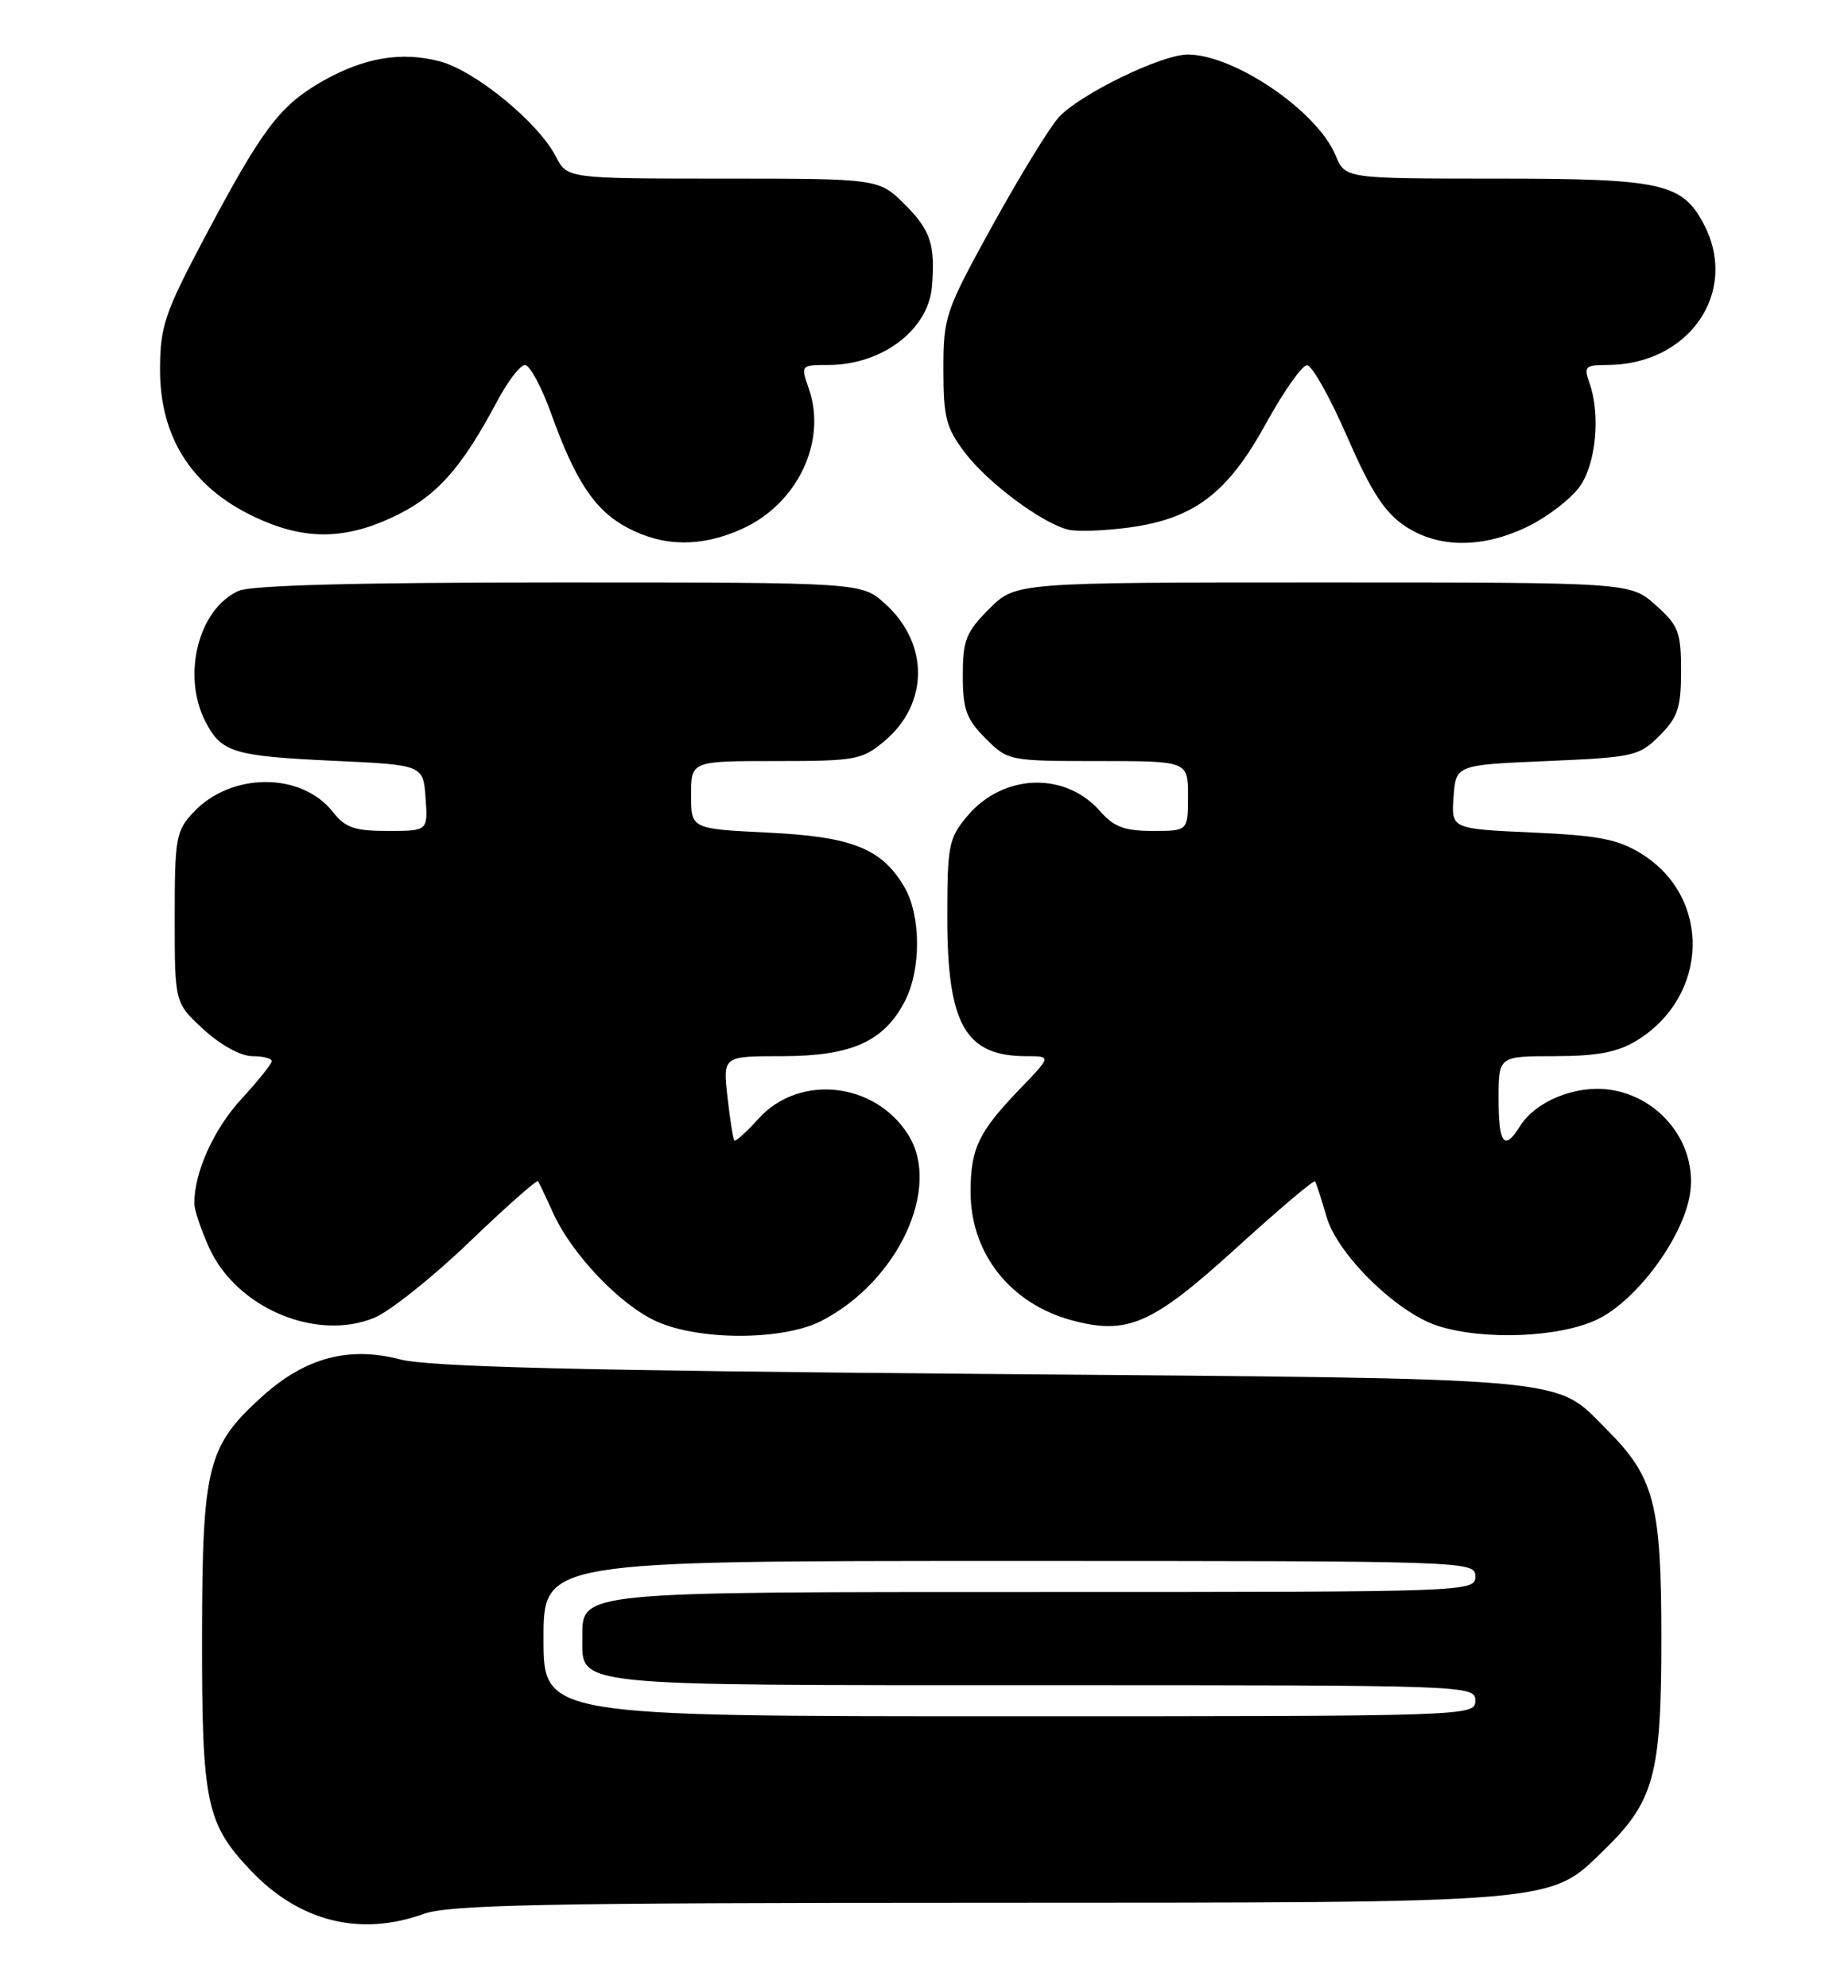 <?xml version="1.0" encoding="UTF-8" standalone="no"?>
<!DOCTYPE svg PUBLIC "-//W3C//DTD SVG 1.1//EN" "http://www.w3.org/Graphics/SVG/1.1/DTD/svg11.dtd" >
<svg xmlns="http://www.w3.org/2000/svg" xmlns:xlink="http://www.w3.org/1999/xlink" version="1.1" viewBox="0 0 238 256">
 <g >
 <path fill="currentColor"
d=" M 54.50 246.47 C 57.83 245.27 69.78 245.03 126.07 245.02 C 201.29 245.00 199.45 245.15 206.54 238.27 C 213.05 231.94 213.96 228.60 213.96 211.00 C 213.96 193.61 213.07 190.23 206.93 184.08 C 200.07 177.22 203.85 177.56 126.50 176.92 C 74.04 176.48 55.25 176.01 51.50 175.04 C 44.91 173.33 39.29 174.84 33.79 179.80 C 26.69 186.21 26.05 188.75 26.02 210.78 C 26.00 232.15 26.55 234.82 32.30 240.87 C 38.52 247.43 46.36 249.40 54.50 246.47 Z  M 105.79 170.09 C 115.61 165.04 121.25 153.02 117.01 146.19 C 112.74 139.32 102.93 138.24 97.68 144.06 C 96.13 145.78 94.73 147.04 94.57 146.85 C 94.41 146.66 94.01 144.14 93.69 141.25 C 93.09 136.00 93.09 136.00 100.80 136.00 C 109.66 135.99 113.86 134.11 116.53 128.93 C 118.66 124.83 118.62 117.85 116.45 114.18 C 113.53 109.24 109.72 107.73 98.82 107.21 C 89.00 106.73 89.00 106.73 89.00 102.37 C 89.00 98.00 89.00 98.00 99.92 98.00 C 110.21 98.00 111.03 97.85 113.92 95.42 C 119.63 90.61 119.67 82.88 114.00 77.75 C 110.97 75.00 110.97 75.00 72.03 75.00 C 46.16 75.00 32.29 75.36 30.71 76.09 C 25.54 78.44 23.39 86.98 26.46 92.93 C 28.52 96.90 30.02 97.36 43.00 97.97 C 54.50 98.50 54.50 98.50 54.81 102.75 C 55.11 107.00 55.11 107.00 49.95 107.00 C 45.65 107.00 44.46 106.59 42.85 104.53 C 38.81 99.41 29.76 99.43 24.93 104.58 C 22.66 106.99 22.50 107.89 22.50 118.16 C 22.50 129.15 22.50 129.15 26.24 132.58 C 28.42 134.58 31.02 136.00 32.49 136.00 C 33.87 136.00 35.00 136.29 35.00 136.64 C 35.00 136.99 33.23 139.19 31.08 141.53 C 27.52 145.39 24.98 151.04 25.03 155.00 C 25.04 155.82 25.90 158.38 26.94 160.68 C 30.46 168.44 40.78 172.79 48.25 169.67 C 50.25 168.83 55.75 164.44 60.46 159.92 C 65.17 155.40 69.15 151.88 69.29 152.10 C 69.44 152.32 70.32 154.17 71.24 156.21 C 73.65 161.51 79.84 168.01 84.50 170.13 C 90.04 172.66 100.85 172.63 105.79 170.09 Z  M 205.76 169.88 C 210.80 167.43 216.73 159.42 217.64 153.81 C 218.68 147.43 213.88 141.20 207.24 140.31 C 202.85 139.72 197.76 141.81 195.75 145.03 C 193.73 148.26 193.00 147.31 193.00 141.50 C 193.00 136.00 193.00 136.00 200.25 136.00 C 205.72 135.99 208.30 135.50 210.76 134.01 C 220.13 128.29 220.46 115.54 211.38 109.93 C 208.37 108.06 205.86 107.58 197.31 107.20 C 186.90 106.73 186.90 106.73 187.20 102.62 C 187.50 98.50 187.50 98.50 199.23 98.00 C 210.41 97.52 211.09 97.37 213.73 94.73 C 216.09 92.36 216.50 91.13 216.50 86.40 C 216.50 81.38 216.18 80.55 213.23 77.92 C 209.97 75.00 209.97 75.00 170.38 75.00 C 130.80 75.00 130.80 75.00 127.40 78.40 C 124.41 81.39 124.00 82.42 124.00 86.98 C 124.00 91.37 124.45 92.60 126.92 95.08 C 129.82 97.97 129.96 98.00 141.42 98.00 C 153.00 98.00 153.00 98.00 153.00 102.50 C 153.00 107.00 153.00 107.00 148.45 107.00 C 144.84 107.00 143.45 106.48 141.70 104.48 C 137.19 99.32 129.19 99.60 124.58 105.08 C 122.18 107.94 122.00 108.86 122.00 118.13 C 122.00 131.91 124.32 136.00 132.14 136.00 C 135.42 136.00 135.42 136.00 131.32 140.25 C 126.02 145.77 125.00 147.89 125.00 153.48 C 125.00 161.41 130.11 167.88 138.06 170.02 C 145.22 171.94 148.39 170.55 159.19 160.73 C 164.63 155.79 169.20 151.91 169.36 152.12 C 169.51 152.33 170.18 154.38 170.84 156.67 C 172.23 161.53 179.89 169.04 185.17 170.73 C 191.12 172.63 200.90 172.23 205.76 169.88 Z  M 95.60 68.09 C 102.71 64.87 106.53 56.83 104.17 50.06 C 103.11 47.02 103.13 47.00 106.65 47.00 C 113.58 47.00 119.54 42.50 120.02 36.93 C 120.47 31.56 119.85 29.65 116.60 26.40 C 113.20 23.00 113.20 23.00 93.13 23.00 C 73.05 23.00 73.05 23.00 71.56 20.11 C 69.31 15.77 61.24 9.14 56.70 7.92 C 51.69 6.57 46.74 7.43 41.28 10.60 C 36.00 13.66 33.69 16.75 26.44 30.42 C 21.24 40.22 20.64 41.97 20.61 47.42 C 20.56 56.26 24.65 62.71 32.75 66.55 C 38.99 69.51 44.10 69.56 50.33 66.71 C 56.09 64.07 59.33 60.51 64.03 51.66 C 65.39 49.10 67.00 47.00 67.61 47.00 C 68.23 47.00 69.74 49.81 70.98 53.25 C 74.13 62.03 76.63 65.75 80.85 67.98 C 85.48 70.43 90.38 70.47 95.60 68.09 Z  M 196.94 67.71 C 199.38 66.49 202.30 64.24 203.41 62.71 C 205.56 59.77 206.16 53.33 204.68 49.25 C 203.95 47.22 204.17 47.00 206.96 47.00 C 217.49 47.00 223.98 37.66 219.48 28.97 C 216.69 23.57 214.11 23.00 192.67 23.00 C 173.24 23.00 173.24 23.00 172.00 20.00 C 169.65 14.32 159.03 7.07 153.00 7.02 C 149.64 6.99 139.03 12.15 136.34 15.12 C 135.16 16.43 131.33 22.68 127.84 29.00 C 121.73 40.08 121.50 40.76 121.50 47.58 C 121.50 53.78 121.85 55.11 124.28 58.30 C 127.25 62.20 134.17 67.35 137.56 68.20 C 138.70 68.48 142.23 68.36 145.40 67.93 C 153.81 66.79 158.11 63.52 163.06 54.50 C 165.33 50.38 167.70 47.01 168.34 47.03 C 168.98 47.05 171.30 51.19 173.50 56.24 C 176.55 63.24 178.31 65.97 180.90 67.71 C 185.24 70.64 191.05 70.64 196.94 67.71 Z  M 70.00 211.00 C 70.00 201.00 70.00 201.00 130.00 201.00 C 189.33 201.00 190.00 201.02 190.00 203.00 C 190.00 204.98 189.33 205.00 134.72 205.00 C 73.94 205.00 75.00 204.90 75.00 210.90 C 75.00 217.21 73.00 217.00 134.33 217.00 C 189.33 217.00 190.00 217.02 190.00 219.00 C 190.00 220.98 189.33 221.00 130.00 221.00 C 70.00 221.00 70.00 221.00 70.00 211.00 Z "/>
</g>
</svg>